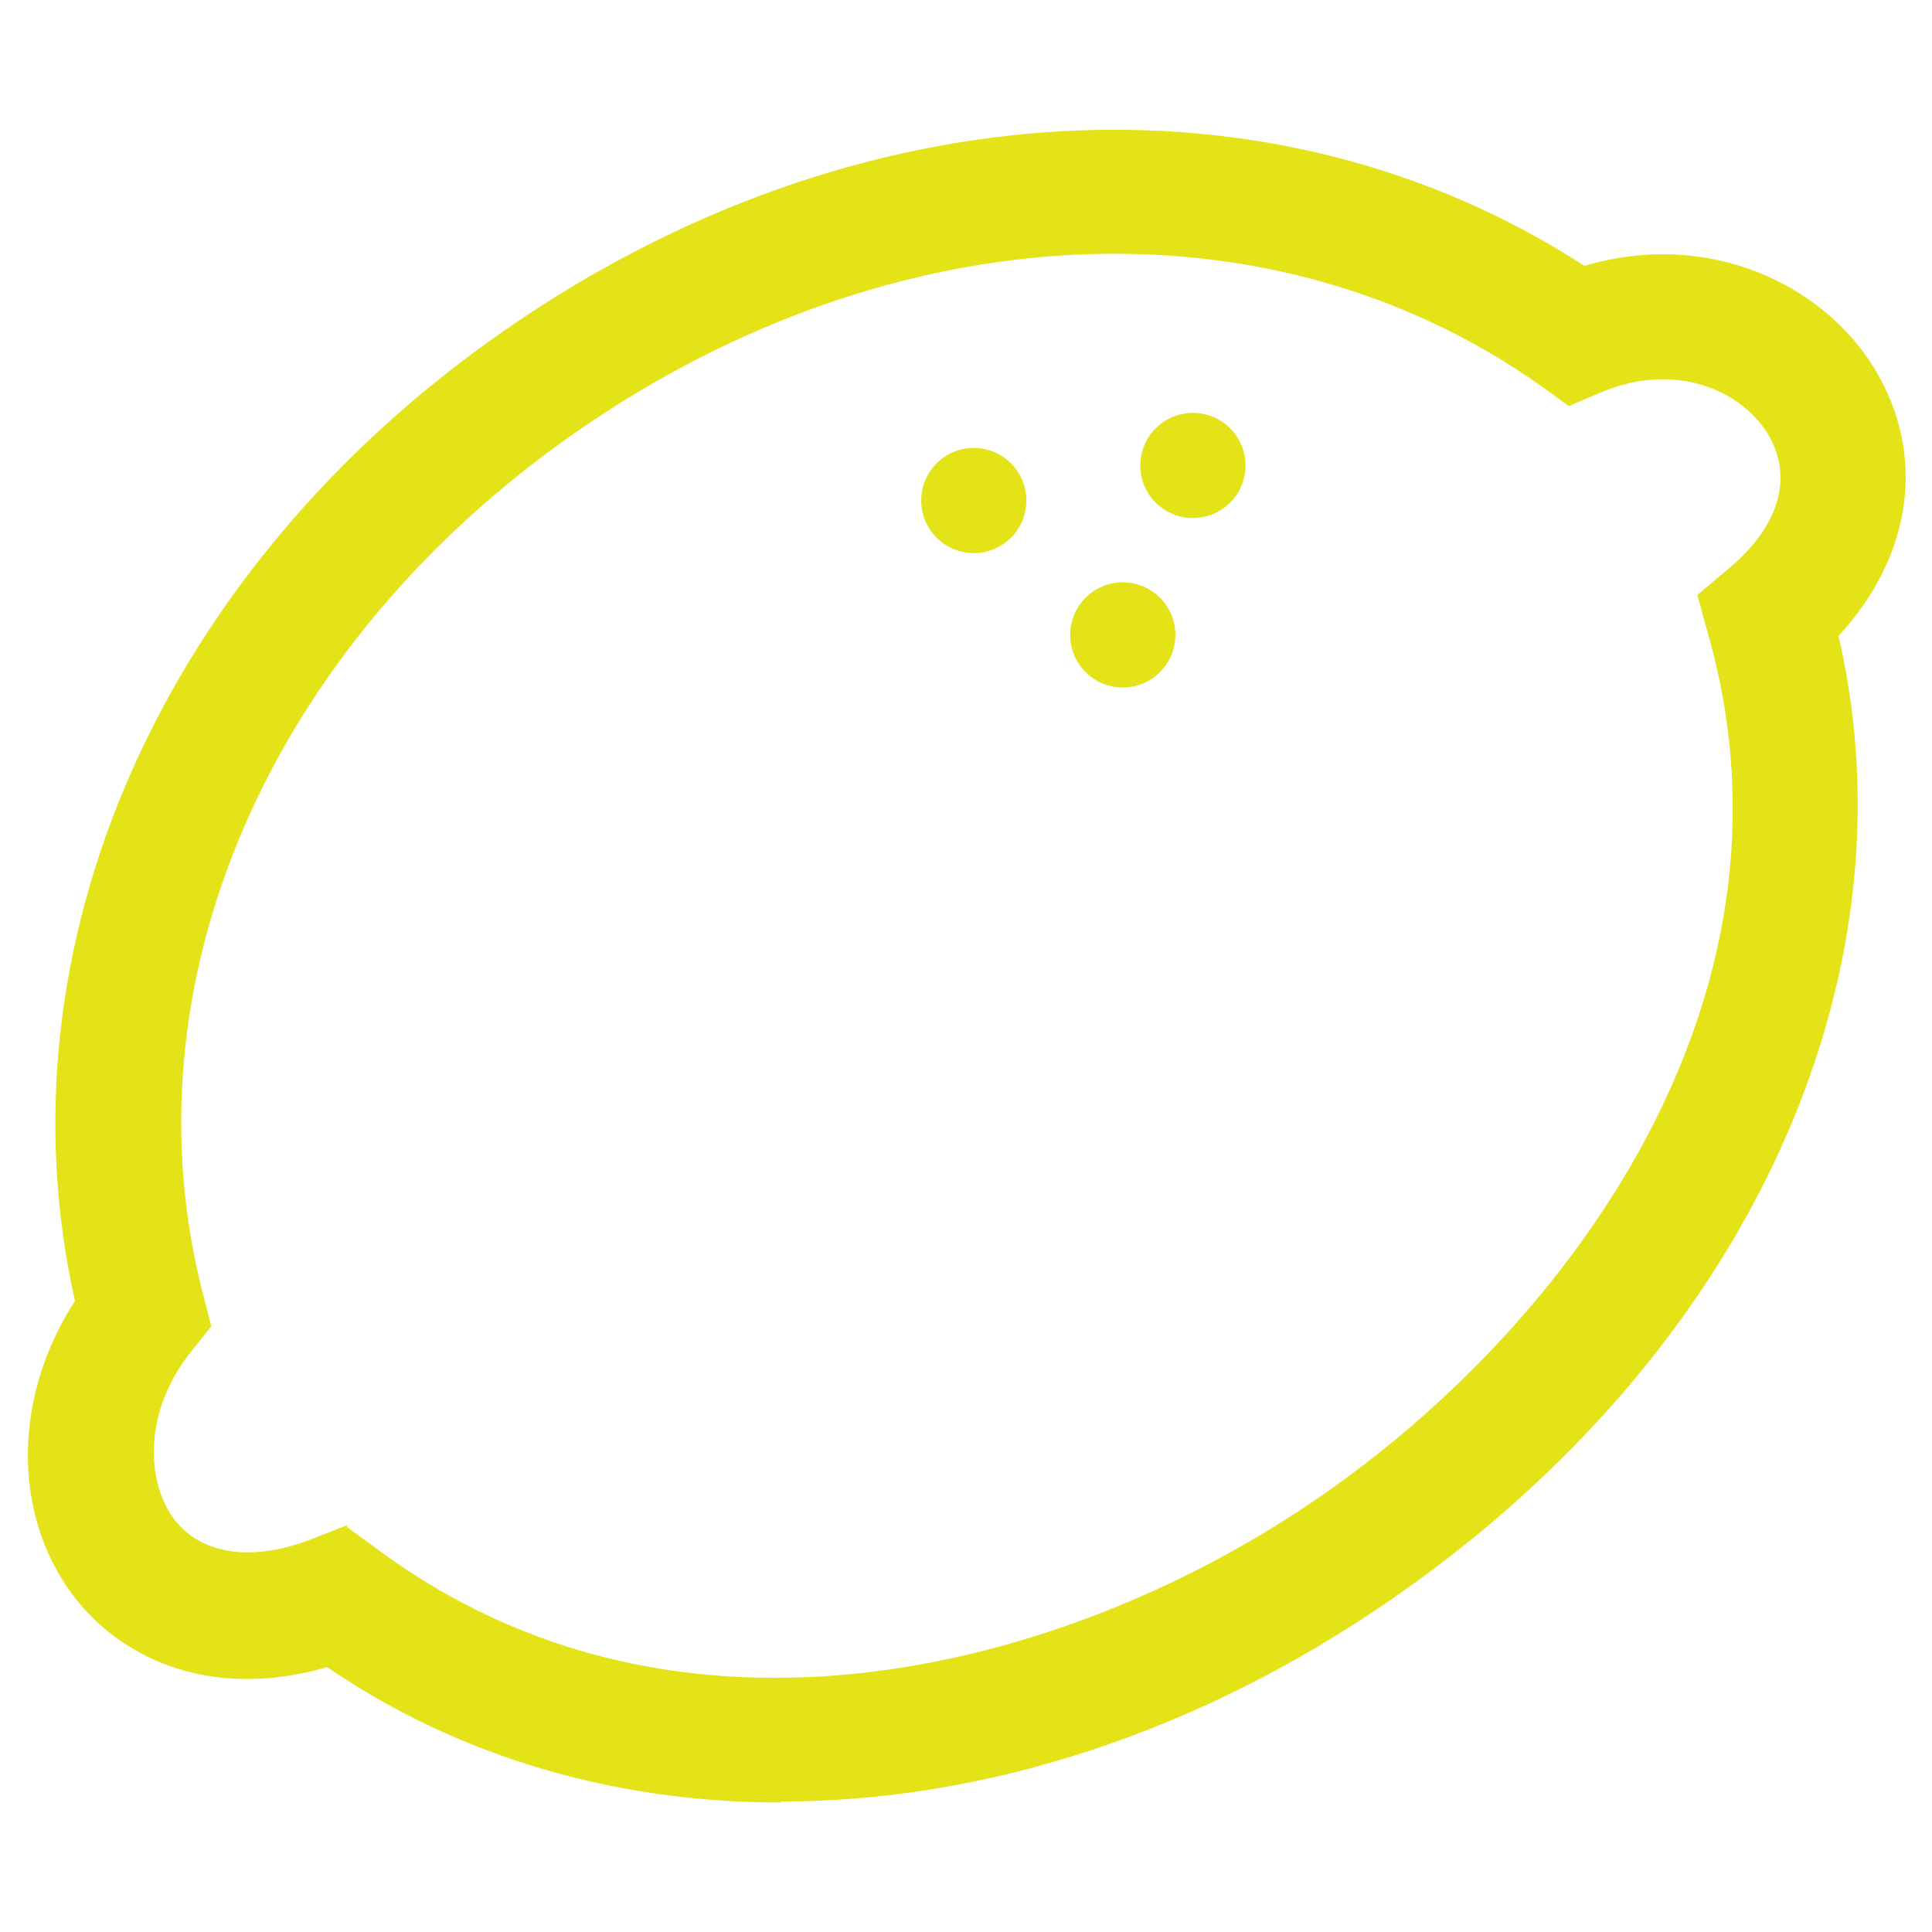 <?xml version="1.0" encoding="UTF-8"?>
<svg id="Layer_1" data-name="Layer 1" xmlns="http://www.w3.org/2000/svg" version="1.1" viewBox="0 0 19.84 19.84">
  <defs>
    <style>
      .cls-1 {
        fill: #e3e317;
        stroke-width: 0px;
      }
    </style>
  </defs>
  <path class="cls-1" d="M8.01,18.51c-1.68,0-3.29-.46-4.65-1.39-1.25.36-2.16-.13-2.62-.75-.62-.84-.6-2.04.03-3.01C-.05,9.71,1.67,5.82,5.2,3.38c3.58-2.48,7.88-2.72,11.07-.65,1.29-.38,2.45.2,2.97,1.04.55.89.4,1.94-.36,2.76.82,3.54-.96,7.39-4.6,9.9-2,1.38-4.19,2.07-6.26,2.07ZM3.56,15.68l.29.21c3.16,2.37,7.2,1.21,9.69-.51,2.52-1.73,5.08-5.09,4-8.87l-.11-.4.32-.27c.53-.44.67-.95.4-1.39-.28-.45-.96-.74-1.71-.42l-.33.14-.29-.21c-2.77-1.96-6.64-1.78-9.88.46-3.18,2.2-4.69,5.69-3.85,8.89l.08.31-.2.25c-.5.62-.47,1.33-.19,1.72.28.38.82.46,1.46.2l.33-.13Z"/>
  <circle class="cls-1" cx="12.25" cy="4.78" r=".54"/>
  <circle class="cls-1" cx="10" cy="5.14" r=".54"/>
  <circle class="cls-1" cx="11.53" cy="6.52" r=".54"/>
</svg>